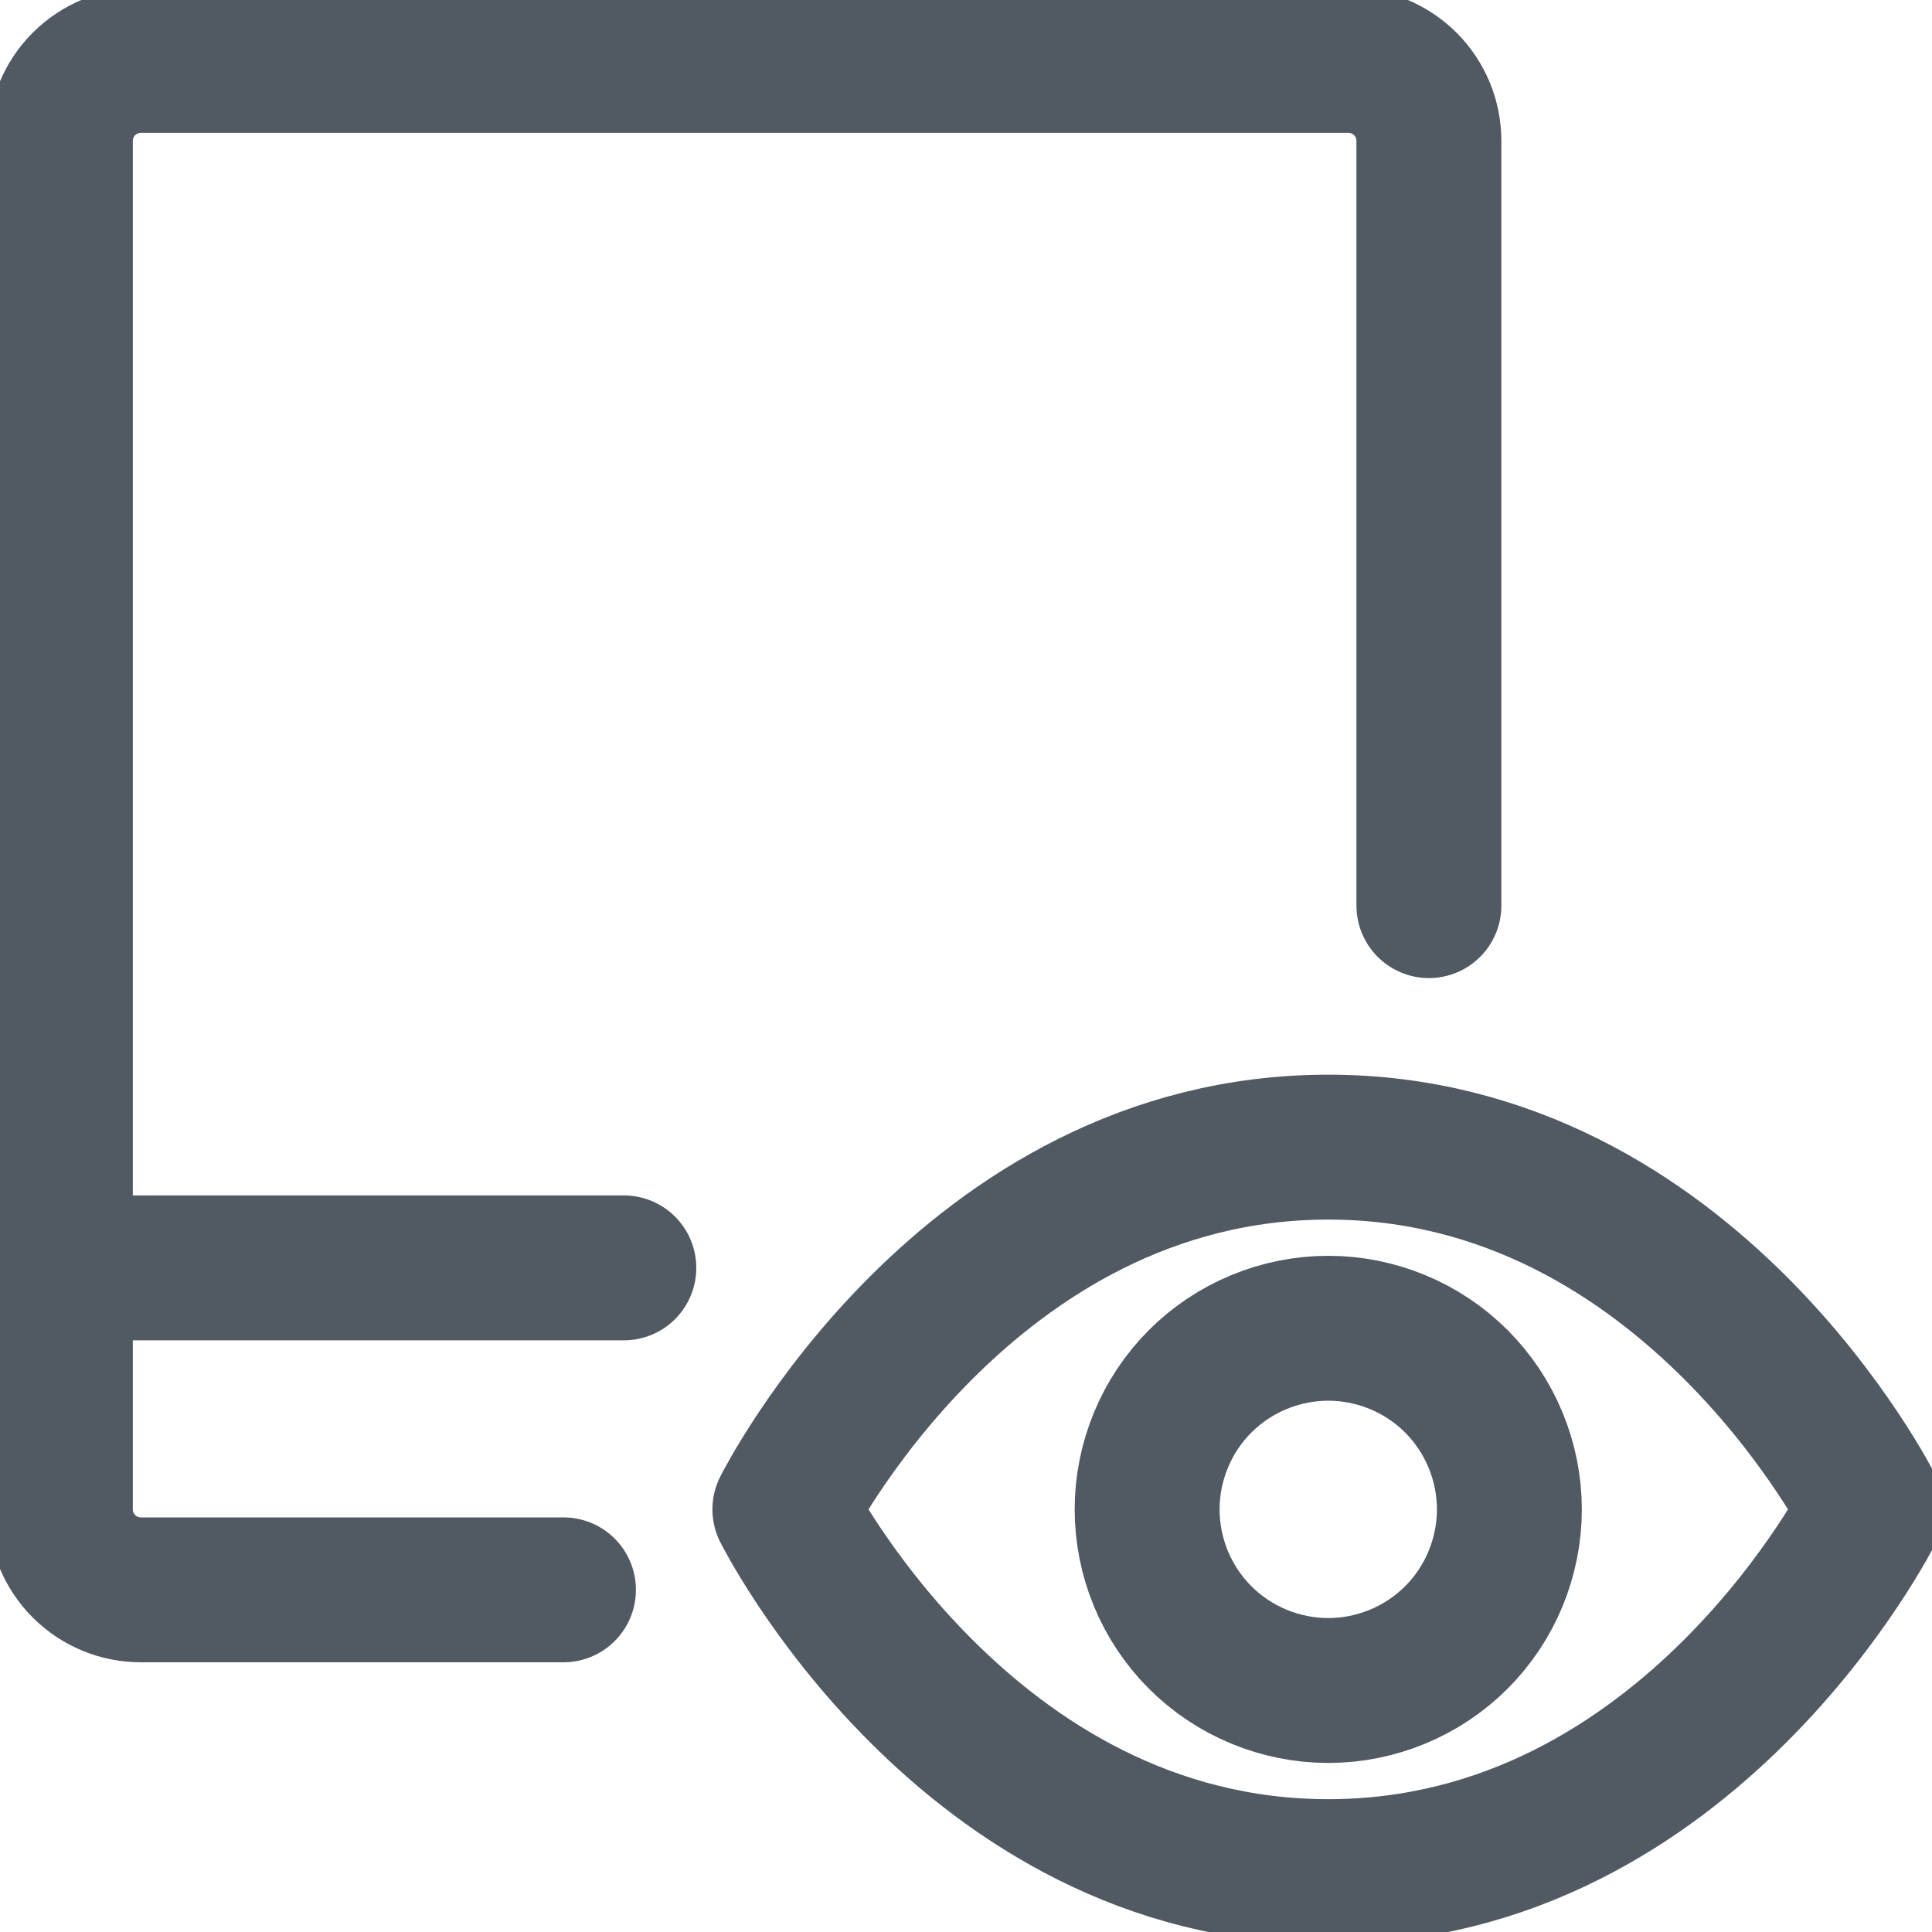 <svg width="20" height="20" viewBox="0 0 20 20" fill="none" xmlns="http://www.w3.org/2000/svg">
<g clip-path="url(#clip0_733_6592)">
<path d="M5.833 16.458H1.458C1.237 16.458 1.025 16.37 0.869 16.214C0.713 16.058 0.625 15.846 0.625 15.625V1.458C0.625 1.237 0.713 1.025 0.869 0.869C1.025 0.713 1.237 0.625 1.458 0.625H13.958C14.179 0.625 14.391 0.713 14.548 0.869C14.704 1.025 14.792 1.237 14.792 1.458V9.375" stroke="#515962" stroke-width="1.5" stroke-linecap="round" stroke-linejoin="round"/>
<path d="M0.625 13.125H6.458" stroke="#515962" stroke-width="1.5" stroke-linecap="round" stroke-linejoin="round"/>
<path d="M19.375 15.625C19.375 15.625 17.5 19.375 13.75 19.375C10 19.375 8.125 15.625 8.125 15.625C8.125 15.625 10 11.875 13.75 11.875C17.5 11.875 19.375 15.625 19.375 15.625Z" stroke="#515962" stroke-width="1.5" stroke-linecap="round" stroke-linejoin="round"/>
<path d="M11.875 15.625C11.875 15.871 11.924 16.115 12.018 16.343C12.112 16.57 12.25 16.777 12.424 16.951C12.598 17.125 12.805 17.263 13.033 17.357C13.26 17.451 13.504 17.5 13.75 17.5C13.996 17.5 14.24 17.451 14.467 17.357C14.695 17.263 14.902 17.125 15.076 16.951C15.25 16.777 15.388 16.57 15.482 16.343C15.576 16.115 15.625 15.871 15.625 15.625C15.625 15.379 15.576 15.135 15.482 14.908C15.388 14.68 15.25 14.473 15.076 14.299C14.902 14.125 14.695 13.987 14.467 13.893C14.24 13.799 13.996 13.75 13.75 13.75C13.504 13.75 13.26 13.799 13.033 13.893C12.805 13.987 12.598 14.125 12.424 14.299C12.25 14.473 12.112 14.68 12.018 14.908C11.924 15.135 11.875 15.379 11.875 15.625Z" stroke="#515962" stroke-width="1.5" stroke-linecap="round" stroke-linejoin="round"/>
</g>
<defs>
<clipPath id="clip0_733_6592">
<rect width="20" height="20" fill="white"/>
</clipPath>
</defs>
</svg>
